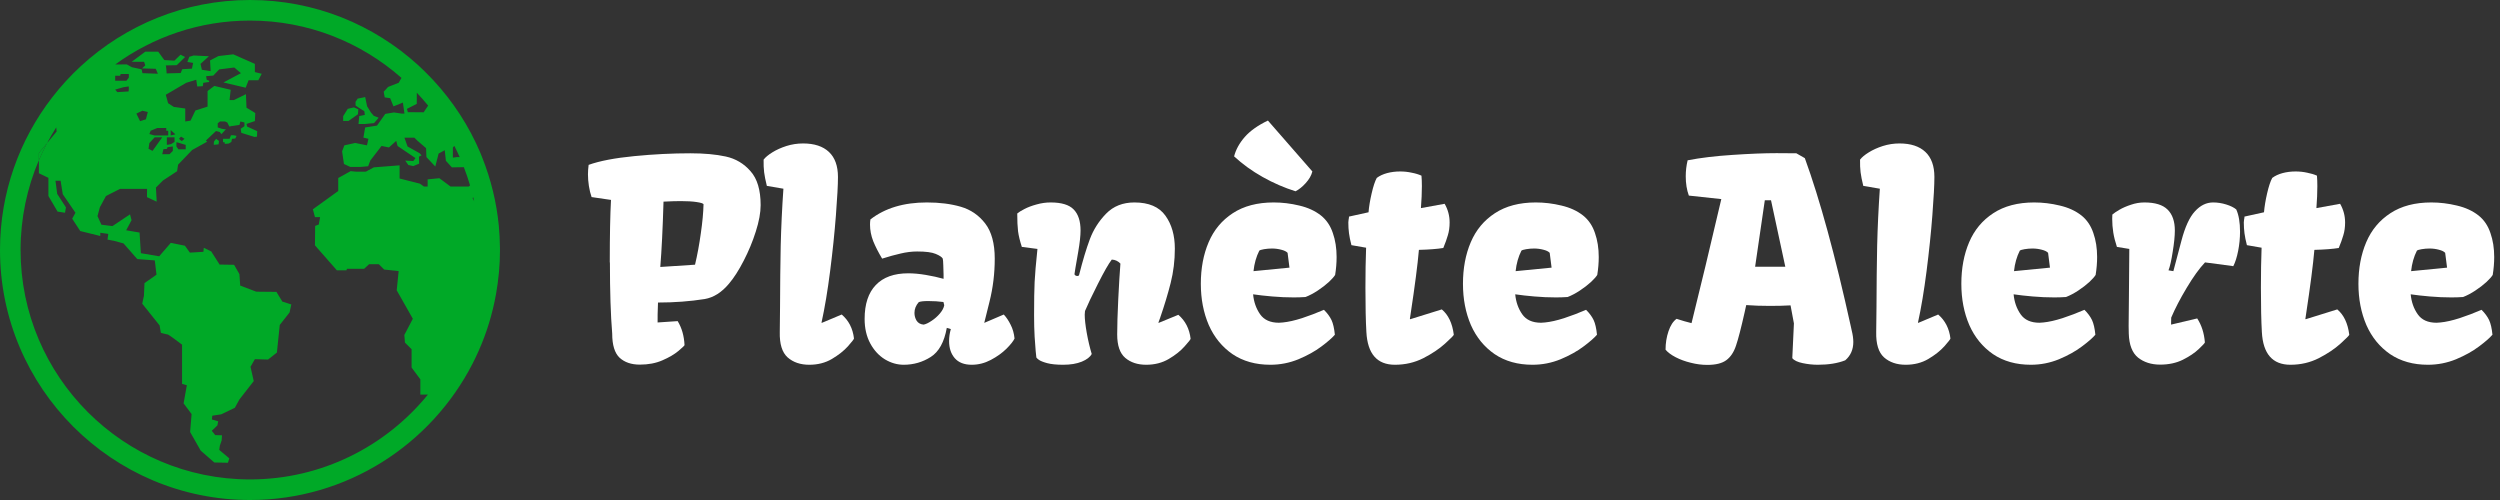 <svg width="145" height="29" viewBox="0 0 145 29" fill="none" xmlns="http://www.w3.org/2000/svg">
<rect x="0" y="0" width="145" height="29" fill="#333333" stroke="none"/>
<path d="M35.367 15.219C35.367 13.646 35.391 12.438 35.438 11.594H35.43L34.312 11.43C34.245 11.237 34.193 11.023 34.156 10.789C34.12 10.555 34.102 10.328 34.102 10.109C34.102 9.943 34.115 9.76 34.141 9.562C34.781 9.333 35.664 9.164 36.789 9.055C37.914 8.945 38.997 8.891 40.039 8.891C40.836 8.891 41.521 8.953 42.094 9.078C42.667 9.203 43.146 9.487 43.531 9.93C43.922 10.367 44.117 11.023 44.117 11.898C44.117 12.336 44.023 12.846 43.836 13.43C43.654 14.008 43.419 14.573 43.133 15.125C42.852 15.672 42.568 16.115 42.281 16.453C41.859 16.958 41.391 17.255 40.875 17.344C40.021 17.479 39.117 17.547 38.164 17.547C38.143 18.083 38.135 18.469 38.141 18.703L39.305 18.625C39.544 19.016 39.677 19.479 39.703 20.016C39.703 20.042 39.586 20.154 39.352 20.352C39.117 20.549 38.807 20.732 38.422 20.898C38.042 21.065 37.604 21.148 37.109 21.148C36.62 21.148 36.229 21.016 35.938 20.75C35.651 20.479 35.508 20.013 35.508 19.352C35.419 18.268 35.375 16.893 35.375 15.227L35.367 15.219ZM40.312 15.352C40.448 14.779 40.56 14.172 40.648 13.531C40.742 12.885 40.794 12.323 40.805 11.844C40.779 11.797 40.646 11.755 40.406 11.719C40.167 11.682 39.857 11.664 39.477 11.664C39.211 11.664 38.88 11.675 38.484 11.695C38.438 13.268 38.375 14.531 38.297 15.484L40.312 15.352Z" fill="white"/>
<path d="M44.477 10.781C44.398 10.463 44.346 10.2 44.32 9.992C44.294 9.779 44.284 9.534 44.289 9.258C44.398 9.117 44.568 8.977 44.797 8.836C45.031 8.69 45.302 8.568 45.609 8.469C45.922 8.37 46.245 8.32 46.578 8.32C47.229 8.32 47.729 8.484 48.078 8.812C48.427 9.141 48.602 9.625 48.602 10.266C48.602 10.724 48.562 11.461 48.484 12.477C48.406 13.492 48.294 14.573 48.148 15.719C48.003 16.859 47.836 17.857 47.648 18.711L47.664 18.727L48.82 18.242C49.227 18.591 49.464 19.055 49.531 19.633C49.531 19.669 49.414 19.82 49.18 20.086C48.945 20.346 48.635 20.591 48.25 20.82C47.87 21.044 47.432 21.156 46.938 21.156C46.422 21.156 46.003 21.013 45.68 20.727C45.362 20.44 45.211 19.951 45.227 19.258L45.242 17.852C45.247 16.518 45.26 15.318 45.281 14.25C45.307 13.182 45.359 12.081 45.438 10.945L44.477 10.781Z" fill="white"/>
<path d="M52.68 15.852C52.987 15.852 53.325 15.883 53.695 15.945C54.07 16.008 54.414 16.083 54.727 16.172V15.93C54.727 15.768 54.721 15.588 54.711 15.391C54.706 15.193 54.695 15.062 54.68 15C54.633 14.912 54.497 14.82 54.273 14.727C54.055 14.633 53.695 14.586 53.195 14.586C52.888 14.586 52.57 14.625 52.242 14.703C51.919 14.776 51.56 14.875 51.164 15C50.95 14.646 50.779 14.31 50.648 13.992C50.523 13.669 50.461 13.346 50.461 13.023C50.461 12.925 50.469 12.825 50.484 12.727C51.328 12.07 52.419 11.742 53.758 11.742C54.497 11.742 55.154 11.825 55.727 11.992C56.3 12.159 56.771 12.482 57.141 12.961C57.51 13.44 57.695 14.12 57.695 15C57.695 15.859 57.594 16.693 57.391 17.5C57.193 18.302 57.091 18.711 57.086 18.727L58.219 18.242C58.37 18.404 58.503 18.602 58.617 18.836C58.737 19.065 58.812 19.331 58.844 19.633C58.771 19.789 58.612 19.99 58.367 20.234C58.122 20.474 57.823 20.688 57.469 20.875C57.115 21.062 56.745 21.156 56.359 21.156C55.927 21.156 55.599 21.029 55.375 20.773C55.156 20.518 55.047 20.188 55.047 19.781C55.047 19.552 55.081 19.32 55.148 19.086L54.914 19.016C54.768 19.838 54.458 20.401 53.984 20.703C53.51 21.005 52.987 21.156 52.414 21.156C52.039 21.156 51.677 21.052 51.328 20.844C50.979 20.63 50.695 20.323 50.477 19.922C50.258 19.516 50.148 19.042 50.148 18.5C50.148 17.635 50.365 16.979 50.797 16.531C51.229 16.078 51.857 15.852 52.68 15.852ZM53.57 18.828C53.7 18.802 53.854 18.729 54.031 18.609C54.214 18.49 54.375 18.346 54.516 18.18C54.656 18.013 54.74 17.854 54.766 17.703L54.719 17.516C54.443 17.479 54.148 17.461 53.836 17.461C53.57 17.461 53.388 17.482 53.289 17.523C53.122 17.711 53.039 17.919 53.039 18.148C53.039 18.315 53.081 18.466 53.164 18.602C53.253 18.737 53.388 18.812 53.57 18.828Z" fill="white"/>
<path d="M59.977 18.281C59.977 17.432 59.987 16.792 60.008 16.359C60.029 15.922 60.083 15.281 60.172 14.438L59.266 14.32C59.156 13.982 59.083 13.68 59.047 13.414C59.016 13.148 59 12.805 59 12.383C59.083 12.31 59.221 12.224 59.414 12.125C59.612 12.021 59.846 11.932 60.117 11.859C60.388 11.781 60.661 11.742 60.938 11.742C61.568 11.742 62.013 11.878 62.273 12.148C62.539 12.419 62.672 12.825 62.672 13.367C62.672 13.669 62.628 14.078 62.539 14.594C62.393 15.422 62.32 15.857 62.32 15.898C62.32 15.925 62.339 15.95 62.375 15.977C62.411 15.997 62.45 16.008 62.492 16.008C62.539 16.008 62.57 15.99 62.586 15.953C62.794 15.125 63.003 14.432 63.211 13.875C63.419 13.318 63.734 12.823 64.156 12.391C64.578 11.958 65.125 11.742 65.797 11.742C66.63 11.742 67.229 11.997 67.594 12.508C67.958 13.013 68.141 13.651 68.141 14.422C68.141 15.109 68.06 15.773 67.898 16.414C67.737 17.049 67.537 17.713 67.297 18.406C67.307 18.38 67.271 18.482 67.188 18.711L67.203 18.727L68.344 18.258C68.75 18.607 68.987 19.07 69.055 19.648C69.055 19.685 68.938 19.833 68.703 20.094C68.474 20.354 68.169 20.596 67.789 20.82C67.409 21.044 66.971 21.156 66.477 21.156C65.982 21.156 65.578 21.023 65.266 20.758C64.953 20.492 64.797 20.039 64.797 19.398C64.797 18.888 64.818 18.206 64.859 17.352C64.901 16.497 64.943 15.81 64.984 15.289C64.849 15.143 64.682 15.065 64.484 15.055C64.302 15.289 64.034 15.758 63.68 16.461C63.325 17.164 63.075 17.69 62.93 18.039C62.919 18.112 62.914 18.182 62.914 18.25C62.914 18.51 62.953 18.862 63.031 19.305C63.109 19.742 63.206 20.151 63.32 20.531C63.227 20.708 63.034 20.857 62.742 20.977C62.45 21.096 62.091 21.156 61.664 21.156C61.279 21.156 60.969 21.125 60.734 21.062C60.505 21 60.344 20.935 60.25 20.867C60.156 20.794 60.109 20.75 60.109 20.734C60.104 20.688 60.091 20.565 60.07 20.367C60.05 20.164 60.029 19.883 60.008 19.523C59.987 19.159 59.977 18.745 59.977 18.281Z" fill="white"/>
<path d="M69.648 16.461C69.648 15.56 69.799 14.755 70.102 14.047C70.404 13.338 70.87 12.779 71.5 12.367C72.135 11.95 72.927 11.742 73.875 11.742C74.37 11.742 74.865 11.802 75.359 11.922C75.854 12.037 76.273 12.229 76.617 12.5C76.935 12.755 77.164 13.094 77.305 13.516C77.451 13.932 77.523 14.396 77.523 14.906C77.523 15.245 77.495 15.591 77.438 15.945C77.375 16.049 77.253 16.188 77.07 16.359C76.888 16.526 76.674 16.69 76.43 16.852C76.185 17.013 75.948 17.138 75.719 17.227C75.5 17.242 75.273 17.25 75.039 17.25C74.628 17.25 74.211 17.232 73.789 17.195C73.367 17.159 72.997 17.117 72.68 17.07C72.721 17.513 72.857 17.898 73.086 18.227C73.315 18.555 73.68 18.719 74.18 18.719C74.227 18.719 74.302 18.713 74.406 18.703C74.724 18.672 75.094 18.588 75.516 18.453C75.943 18.312 76.367 18.151 76.789 17.969C76.987 18.167 77.133 18.365 77.227 18.562C77.32 18.76 77.385 19.044 77.422 19.414C77.26 19.602 76.997 19.831 76.633 20.102C76.273 20.372 75.833 20.617 75.312 20.836C74.792 21.049 74.247 21.156 73.68 21.156C72.826 21.156 72.094 20.951 71.484 20.539C70.88 20.122 70.422 19.56 70.109 18.852C69.802 18.138 69.648 17.341 69.648 16.461ZM74.68 14.664C74.607 14.586 74.484 14.526 74.312 14.484C74.141 14.438 73.961 14.414 73.773 14.414C73.622 14.414 73.469 14.427 73.312 14.453C73.162 14.479 73.07 14.508 73.039 14.539C72.862 14.888 72.75 15.284 72.703 15.727L74.789 15.523L74.68 14.664ZM71.578 9.07C71.677 8.68 71.883 8.305 72.195 7.945C72.513 7.586 72.961 7.268 73.539 6.992L76.117 9.945C76.06 10.175 75.932 10.398 75.734 10.617C75.542 10.831 75.344 10.99 75.141 11.094C74.49 10.891 73.854 10.615 73.234 10.266C72.615 9.917 72.062 9.518 71.578 9.07Z" fill="white"/>
<path d="M79.195 16.688C79.195 15.838 79.208 15.065 79.234 14.367L78.383 14.219C78.315 13.958 78.268 13.729 78.242 13.531C78.216 13.333 78.203 13.122 78.203 12.898L78.219 12.742C78.234 12.669 78.242 12.609 78.242 12.562L79.375 12.312C79.401 11.99 79.461 11.625 79.555 11.219C79.648 10.812 79.747 10.513 79.852 10.32C80.018 10.195 80.219 10.102 80.453 10.039C80.688 9.977 80.94 9.945 81.211 9.945C81.44 9.945 81.662 9.969 81.875 10.016C82.094 10.057 82.284 10.115 82.445 10.188C82.461 10.365 82.469 10.568 82.469 10.797C82.469 11.172 82.451 11.596 82.414 12.07L83.789 11.82C83.982 12.154 84.078 12.516 84.078 12.906C84.078 13.177 84.044 13.422 83.977 13.641C83.914 13.859 83.826 14.107 83.711 14.383C83.367 14.44 82.896 14.477 82.297 14.492C82.224 15.341 82.062 16.588 81.812 18.234L81.773 18.5L81.789 18.516L83.625 17.945C84.005 18.263 84.237 18.753 84.32 19.414C84.32 19.451 84.151 19.622 83.812 19.93C83.479 20.232 83.06 20.513 82.555 20.773C82.049 21.029 81.5 21.156 80.906 21.156C79.87 21.156 79.318 20.523 79.25 19.258C79.213 18.617 79.195 17.76 79.195 16.688Z" fill="white"/>
<path d="M84.852 16.461C84.852 15.56 85.003 14.755 85.305 14.047C85.607 13.338 86.073 12.779 86.703 12.367C87.338 11.95 88.13 11.742 89.078 11.742C89.573 11.742 90.068 11.802 90.562 11.922C91.057 12.037 91.477 12.229 91.82 12.5C92.138 12.755 92.367 13.094 92.508 13.516C92.654 13.932 92.727 14.396 92.727 14.906C92.727 15.245 92.698 15.591 92.641 15.945C92.578 16.049 92.456 16.188 92.273 16.359C92.091 16.526 91.878 16.69 91.633 16.852C91.388 17.013 91.151 17.138 90.922 17.227C90.703 17.242 90.477 17.25 90.242 17.25C89.831 17.25 89.414 17.232 88.992 17.195C88.57 17.159 88.201 17.117 87.883 17.07C87.924 17.513 88.06 17.898 88.289 18.227C88.518 18.555 88.883 18.719 89.383 18.719C89.43 18.719 89.505 18.713 89.609 18.703C89.927 18.672 90.297 18.588 90.719 18.453C91.146 18.312 91.57 18.151 91.992 17.969C92.19 18.167 92.336 18.365 92.43 18.562C92.523 18.76 92.588 19.044 92.625 19.414C92.463 19.602 92.201 19.831 91.836 20.102C91.477 20.372 91.037 20.617 90.516 20.836C89.995 21.049 89.451 21.156 88.883 21.156C88.029 21.156 87.297 20.951 86.688 20.539C86.083 20.122 85.625 19.56 85.312 18.852C85.005 18.138 84.852 17.341 84.852 16.461ZM89.883 14.664C89.81 14.586 89.688 14.526 89.516 14.484C89.344 14.438 89.164 14.414 88.977 14.414C88.826 14.414 88.672 14.427 88.516 14.453C88.365 14.479 88.273 14.508 88.242 14.539C88.065 14.888 87.953 15.284 87.906 15.727L89.992 15.523L89.883 14.664Z" fill="white"/>
<path d="M97.242 18.492C97.56 18.596 97.849 18.68 98.109 18.742C98.615 16.711 99.19 14.312 99.836 11.547L97.953 11.344C97.833 11.016 97.773 10.643 97.773 10.227C97.773 9.909 97.81 9.599 97.883 9.297C98.638 9.151 99.508 9.047 100.492 8.984C101.482 8.917 102.331 8.883 103.039 8.883C103.549 8.883 103.932 8.885 104.188 8.891L104.68 9.172C105.555 11.573 106.443 14.82 107.344 18.914C107.354 18.956 107.372 19.039 107.398 19.164C107.43 19.289 107.453 19.409 107.469 19.523C107.484 19.633 107.492 19.737 107.492 19.836C107.492 20.273 107.336 20.628 107.023 20.898C106.586 21.07 106.057 21.156 105.438 21.156C105.146 21.156 104.852 21.125 104.555 21.062C104.258 21 104.057 20.904 103.953 20.773L104.047 18.758L103.852 17.711C103.513 17.732 103.115 17.742 102.656 17.742C102.167 17.742 101.708 17.727 101.281 17.695L101.188 18.117C100.984 19.023 100.818 19.667 100.688 20.047C100.562 20.427 100.375 20.708 100.125 20.891C99.88 21.073 99.513 21.164 99.023 21.164C98.706 21.164 98.385 21.122 98.062 21.039C97.74 20.961 97.448 20.854 97.188 20.719C96.927 20.583 96.732 20.438 96.602 20.281C96.602 19.906 96.659 19.549 96.773 19.211C96.888 18.872 97.044 18.633 97.242 18.492ZM102.719 11.617H102.359L101.797 15.469H103.547L102.719 11.617Z" fill="white"/>
<path d="M108.07 10.781C107.992 10.463 107.94 10.2 107.914 9.992C107.888 9.779 107.878 9.534 107.883 9.258C107.992 9.117 108.161 8.977 108.391 8.836C108.625 8.69 108.896 8.568 109.203 8.469C109.516 8.37 109.839 8.32 110.172 8.32C110.823 8.32 111.323 8.484 111.672 8.812C112.021 9.141 112.195 9.625 112.195 10.266C112.195 10.724 112.156 11.461 112.078 12.477C112 13.492 111.888 14.573 111.742 15.719C111.596 16.859 111.43 17.857 111.242 18.711L111.258 18.727L112.414 18.242C112.82 18.591 113.057 19.055 113.125 19.633C113.125 19.669 113.008 19.82 112.773 20.086C112.539 20.346 112.229 20.591 111.844 20.82C111.464 21.044 111.026 21.156 110.531 21.156C110.016 21.156 109.596 21.013 109.273 20.727C108.956 20.44 108.805 19.951 108.82 19.258L108.836 17.852C108.841 16.518 108.854 15.318 108.875 14.25C108.901 13.182 108.953 12.081 109.031 10.945L108.07 10.781Z" fill="white"/>
<path d="M113.758 16.461C113.758 15.56 113.909 14.755 114.211 14.047C114.513 13.338 114.979 12.779 115.609 12.367C116.245 11.95 117.036 11.742 117.984 11.742C118.479 11.742 118.974 11.802 119.469 11.922C119.964 12.037 120.383 12.229 120.727 12.5C121.044 12.755 121.273 13.094 121.414 13.516C121.56 13.932 121.633 14.396 121.633 14.906C121.633 15.245 121.604 15.591 121.547 15.945C121.484 16.049 121.362 16.188 121.18 16.359C120.997 16.526 120.784 16.69 120.539 16.852C120.294 17.013 120.057 17.138 119.828 17.227C119.609 17.242 119.383 17.25 119.148 17.25C118.737 17.25 118.32 17.232 117.898 17.195C117.477 17.159 117.107 17.117 116.789 17.07C116.831 17.513 116.966 17.898 117.195 18.227C117.424 18.555 117.789 18.719 118.289 18.719C118.336 18.719 118.411 18.713 118.516 18.703C118.833 18.672 119.203 18.588 119.625 18.453C120.052 18.312 120.477 18.151 120.898 17.969C121.096 18.167 121.242 18.365 121.336 18.562C121.43 18.76 121.495 19.044 121.531 19.414C121.37 19.602 121.107 19.831 120.742 20.102C120.383 20.372 119.943 20.617 119.422 20.836C118.901 21.049 118.357 21.156 117.789 21.156C116.935 21.156 116.203 20.951 115.594 20.539C114.99 20.122 114.531 19.56 114.219 18.852C113.911 18.138 113.758 17.341 113.758 16.461ZM118.789 14.664C118.716 14.586 118.594 14.526 118.422 14.484C118.25 14.438 118.07 14.414 117.883 14.414C117.732 14.414 117.578 14.427 117.422 14.453C117.271 14.479 117.18 14.508 117.148 14.539C116.971 14.888 116.859 15.284 116.812 15.727L118.898 15.523L118.789 14.664Z" fill="white"/>
<path d="M123.461 18.906C123.461 18.682 123.466 18.133 123.477 17.258C123.492 15.539 123.5 14.599 123.5 14.438L122.781 14.32C122.682 14.023 122.612 13.745 122.57 13.484C122.529 13.224 122.508 12.961 122.508 12.695C122.508 12.586 122.51 12.503 122.516 12.445C122.604 12.367 122.742 12.273 122.93 12.164C123.117 12.055 123.339 11.958 123.594 11.875C123.849 11.787 124.109 11.742 124.375 11.742C124.995 11.742 125.443 11.88 125.719 12.156C126 12.432 126.141 12.836 126.141 13.367C126.141 13.69 126.099 14.104 126.016 14.609C125.938 15.109 125.857 15.466 125.773 15.68L126.055 15.727L126.523 13.961C126.732 13.164 126.992 12.596 127.305 12.258C127.617 11.914 127.969 11.742 128.359 11.742C128.615 11.742 128.867 11.781 129.117 11.859C129.372 11.938 129.568 12.034 129.703 12.148C129.849 12.471 129.922 12.901 129.922 13.438C129.922 13.812 129.885 14.185 129.812 14.555C129.74 14.919 129.646 15.213 129.531 15.438L127.891 15.219C127.557 15.573 127.203 16.065 126.828 16.695C126.453 17.32 126.154 17.896 125.93 18.422L125.922 18.828L127.438 18.469C127.693 18.859 127.841 19.323 127.883 19.859C127.883 19.891 127.766 20.018 127.531 20.242C127.297 20.466 126.987 20.674 126.602 20.867C126.221 21.055 125.784 21.148 125.289 21.148C124.779 21.148 124.352 21.013 124.008 20.742C123.669 20.466 123.49 20.003 123.469 19.352C123.464 19.273 123.461 19.125 123.461 18.906Z" fill="white"/>
<path d="M131.133 16.688C131.133 15.838 131.146 15.065 131.172 14.367L130.32 14.219C130.253 13.958 130.206 13.729 130.18 13.531C130.154 13.333 130.141 13.122 130.141 12.898L130.156 12.742C130.172 12.669 130.18 12.609 130.18 12.562L131.312 12.312C131.339 11.99 131.398 11.625 131.492 11.219C131.586 10.812 131.685 10.513 131.789 10.32C131.956 10.195 132.156 10.102 132.391 10.039C132.625 9.977 132.878 9.945 133.148 9.945C133.378 9.945 133.599 9.969 133.812 10.016C134.031 10.057 134.221 10.115 134.383 10.188C134.398 10.365 134.406 10.568 134.406 10.797C134.406 11.172 134.388 11.596 134.352 12.07L135.727 11.82C135.919 12.154 136.016 12.516 136.016 12.906C136.016 13.177 135.982 13.422 135.914 13.641C135.852 13.859 135.763 14.107 135.648 14.383C135.305 14.44 134.833 14.477 134.234 14.492C134.161 15.341 134 16.588 133.75 18.234L133.711 18.5L133.727 18.516L135.562 17.945C135.943 18.263 136.174 18.753 136.258 19.414C136.258 19.451 136.089 19.622 135.75 19.93C135.417 20.232 134.997 20.513 134.492 20.773C133.987 21.029 133.438 21.156 132.844 21.156C131.807 21.156 131.255 20.523 131.188 19.258C131.151 18.617 131.133 17.76 131.133 16.688Z" fill="white"/>
<path d="M136.789 16.461C136.789 15.56 136.94 14.755 137.242 14.047C137.544 13.338 138.01 12.779 138.641 12.367C139.276 11.95 140.068 11.742 141.016 11.742C141.51 11.742 142.005 11.802 142.5 11.922C142.995 12.037 143.414 12.229 143.758 12.5C144.076 12.755 144.305 13.094 144.445 13.516C144.591 13.932 144.664 14.396 144.664 14.906C144.664 15.245 144.635 15.591 144.578 15.945C144.516 16.049 144.393 16.188 144.211 16.359C144.029 16.526 143.815 16.69 143.57 16.852C143.326 17.013 143.089 17.138 142.859 17.227C142.641 17.242 142.414 17.25 142.18 17.25C141.768 17.25 141.352 17.232 140.93 17.195C140.508 17.159 140.138 17.117 139.82 17.07C139.862 17.513 139.997 17.898 140.227 18.227C140.456 18.555 140.82 18.719 141.32 18.719C141.367 18.719 141.443 18.713 141.547 18.703C141.865 18.672 142.234 18.588 142.656 18.453C143.083 18.312 143.508 18.151 143.93 17.969C144.128 18.167 144.273 18.365 144.367 18.562C144.461 18.76 144.526 19.044 144.562 19.414C144.401 19.602 144.138 19.831 143.773 20.102C143.414 20.372 142.974 20.617 142.453 20.836C141.932 21.049 141.388 21.156 140.82 21.156C139.966 21.156 139.234 20.951 138.625 20.539C138.021 20.122 137.562 19.56 137.25 18.852C136.943 18.138 136.789 17.341 136.789 16.461ZM141.82 14.664C141.747 14.586 141.625 14.526 141.453 14.484C141.281 14.438 141.102 14.414 140.914 14.414C140.763 14.414 140.609 14.427 140.453 14.453C140.302 14.479 140.211 14.508 140.18 14.539C140.003 14.888 139.891 15.284 139.844 15.727L141.93 15.523L141.82 14.664Z" fill="white"/>
<path d="M21.132 6.45L21.16 6.665L20.837 6.732L20.794 7.191H21.181L21.695 7.141L21.96 6.826L21.678 6.716L21.523 6.538L21.291 6.163L21.181 5.631L20.745 5.72L20.622 5.907V6.118L20.832 6.262L21.132 6.45Z" fill="#00A927"/>
<path d="M20.76 6.627L20.783 6.339L20.527 6.229L20.17 6.312L19.904 6.738V7.014H20.214L20.76 6.627Z" fill="#00A927"/>
<path d="M13.395 7.847L13.316 8.05H12.935V8.247H13.025C13.025 8.247 13.031 8.289 13.039 8.344L13.272 8.324L13.418 8.233L13.457 8.05L13.646 8.034L13.72 7.88L13.547 7.844L13.395 7.847Z" fill="#00A927"/>
<path d="M12.412 8.205L12.397 8.397L12.674 8.374L12.702 8.181L12.536 8.05L12.412 8.205Z" fill="#00A927"/>
<path d="M28.996 14.35C28.992 13.926 28.971 13.505 28.931 13.09C28.797 11.709 28.466 10.384 27.971 9.142C27.934 9.05 27.9 8.956 27.861 8.865C27.201 7.307 26.275 5.888 25.141 4.663C25.067 4.583 24.991 4.505 24.915 4.427C24.701 4.205 24.481 3.988 24.253 3.779C21.676 1.433 18.252 0 14.5 0C10.716 0 7.268 1.458 4.683 3.841C4.081 4.396 3.527 5.002 3.025 5.651C1.131 8.101 0 11.17 0 14.5C0 22.496 6.505 29 14.5 29C20.124 29 25.007 25.779 27.411 21.087C27.925 20.084 28.325 19.015 28.594 17.894C28.663 17.609 28.722 17.324 28.773 17.034C28.919 16.211 28.999 15.364 28.999 14.5C29 14.45 28.997 14.4 28.996 14.35ZM26.267 8.555L26.351 8.461C26.462 8.675 26.565 8.892 26.663 9.113L26.526 9.108L26.267 9.143V8.555ZM24.172 6.025L24.174 5.377C24.402 5.619 24.622 5.867 24.832 6.125L24.57 6.514L23.657 6.506L23.6 6.315L24.172 6.025ZM6.681 4.415V4.391H6.971L6.996 4.291H7.472V4.499L7.335 4.681H6.68L6.681 4.415ZM7.145 5.062C7.145 5.062 7.435 5.013 7.46 5.013C7.485 5.013 7.46 5.303 7.46 5.303L6.806 5.344L6.681 5.195L7.145 5.062ZM27.191 10.818H26.13L25.484 10.337L24.803 10.403V10.818H24.588L24.355 10.652L23.177 10.354V9.59L21.683 9.706L21.221 9.955H20.628L20.337 9.926L19.617 10.325V11.078L18.146 12.139L18.268 12.592H18.567L18.488 13.024L18.279 13.101L18.267 14.229L19.539 15.678H20.092L20.126 15.589H21.12L21.407 15.324H21.971L22.281 15.634L23.122 15.721L23.01 16.839L23.944 18.487L23.452 19.427L23.486 19.869L23.873 20.255V21.319L24.381 22.002V22.886H24.82C22.377 25.886 18.659 27.807 14.499 27.807C7.162 27.807 1.193 21.837 1.193 14.5C1.193 12.653 1.572 10.892 2.255 9.292V8.877L2.731 8.299C2.896 7.987 3.073 7.683 3.262 7.386L3.284 7.628L2.731 8.299C2.56 8.622 2.4 8.953 2.255 9.292L2.256 10.049L2.808 10.315V11.368L3.339 12.273L3.77 12.339L3.825 12.029L3.317 11.244L3.217 10.481H3.515L3.641 11.266L4.376 12.339L4.187 12.685L4.654 13.4L5.816 13.688V13.5L6.28 13.566L6.236 13.898L6.601 13.965L7.165 14.119L7.961 15.026L8.978 15.103L9.077 15.932L8.381 16.419L8.348 17.16L8.249 17.613L9.256 18.873L9.332 19.305C9.332 19.305 9.697 19.404 9.742 19.404C9.786 19.404 10.56 19.99 10.56 19.99V22.268L10.837 22.345L10.649 23.396L11.113 24.016L11.027 25.057L11.641 26.136L12.429 26.824L13.221 26.839L13.299 26.584L12.716 26.094L12.75 25.85L12.854 25.552L12.876 25.248L12.483 25.236L12.284 24.987L12.611 24.672L12.655 24.435L12.29 24.331L12.312 24.11L12.832 24.031L13.622 23.651L13.888 23.165L14.717 22.103L14.529 21.273L14.784 20.831L15.546 20.854L16.06 20.448L16.226 18.846L16.795 18.122L16.895 17.658L16.375 17.491L16.032 16.929L14.861 16.917L13.931 16.563L13.887 15.9L13.577 15.358L12.737 15.345L12.251 14.583L11.82 14.373L11.798 14.605L11.013 14.652L10.726 14.252L9.907 14.085L9.232 14.865L8.171 14.685L8.094 13.488L7.319 13.356L7.63 12.769L7.541 12.432L6.523 13.113L5.882 13.034L5.654 12.534L5.793 12.018L6.147 11.367L6.959 10.956L8.529 10.955L8.525 11.434L9.089 11.697L9.044 10.878L9.451 10.469L10.272 9.93L10.328 9.551L11.146 8.699L12.016 8.217L11.939 8.154L12.529 7.599L12.745 7.657L12.844 7.781L13.067 7.533L13.122 7.508L12.877 7.473L12.628 7.391V7.152L12.76 7.044H13.05L13.183 7.103L13.299 7.335L13.439 7.314V7.293L13.48 7.307L13.888 7.244L13.946 7.045L14.178 7.104V7.32L13.962 7.468L13.995 7.705L14.733 7.933C14.733 7.933 14.734 7.936 14.735 7.942L14.905 7.927L14.917 7.607L14.331 7.34L14.297 7.187L14.784 7.021L14.805 6.556L14.297 6.246L14.264 5.462L13.567 5.804H13.313L13.38 5.207L12.431 4.984L12.039 5.28V6.184L11.333 6.408L11.051 6.997L10.744 7.046V6.293L10.081 6.201L9.749 5.985L9.616 5.496L10.802 4.802L11.382 4.626L11.441 5.016L11.764 4.999L11.789 4.803L12.127 4.755L12.133 4.686L11.988 4.626L11.954 4.418L12.37 4.383L12.621 4.122L12.635 4.103L12.638 4.104L12.714 4.025L13.588 3.915L13.974 4.243L12.961 4.783L14.25 5.087L14.417 4.656H14.981L15.18 4.28L14.782 4.18V3.705L13.532 3.151L12.67 3.251L12.183 3.506L12.217 4.125L11.708 4.047L11.63 3.705L12.117 3.262L11.233 3.218L10.979 3.295L10.868 3.593L11.2 3.649L11.134 3.981L10.57 4.014L10.482 4.235L9.664 4.258C9.664 4.258 9.641 3.794 9.609 3.794C9.576 3.794 10.25 3.782 10.25 3.782L10.737 3.306L10.471 3.173L10.117 3.517L9.53 3.484L9.177 2.997H8.425L7.64 3.583H8.359L8.425 3.794L8.238 3.967L9.034 3.989L9.156 4.277L8.26 4.243L8.216 4.022L7.652 3.9L7.354 3.735L6.683 3.74C8.879 2.14 11.58 1.193 14.5 1.193C17.865 1.193 20.939 2.451 23.285 4.517L23.127 4.8L22.513 5.04L22.254 5.321L22.314 5.649L22.63 5.693L22.821 6.17L23.368 5.95L23.458 6.588H23.293L22.845 6.522L22.347 6.605L21.866 7.285L21.178 7.393L21.078 7.982L21.369 8.051L21.284 8.43L20.601 8.292L19.974 8.43L19.841 8.778L19.95 9.511L20.318 9.683L20.935 9.68L21.352 9.642L21.479 9.31L22.13 8.464L22.559 8.552L22.981 8.17L23.06 8.468L24.099 9.169L23.972 9.34L23.504 9.315L23.684 9.57L23.972 9.633L24.309 9.492L24.302 9.086L24.452 9.01L24.331 8.883L23.638 8.496L23.456 7.983H24.032L24.216 8.165L24.712 8.593L24.733 9.11L25.247 9.658L25.439 8.907L25.795 8.713L25.862 9.327L26.209 9.708L26.903 9.696C27.037 10.042 27.158 10.393 27.263 10.751L27.191 10.818ZM7.909 6.588L8.257 6.422L8.572 6.497L8.464 6.92L8.124 7.028L7.909 6.588ZM9.757 7.583V7.857H8.962L8.663 7.774L8.738 7.583L9.12 7.425H9.643V7.583H9.757ZM10.123 7.965V8.23L9.924 8.359L9.676 8.404C9.676 8.404 9.676 8.007 9.676 7.965H10.123ZM9.899 7.857V7.541L10.173 7.791L9.899 7.857ZM10.024 8.495V8.753L9.833 8.944H9.411L9.477 8.654L9.677 8.637L9.718 8.537L10.024 8.495ZM8.97 7.965H9.41L8.846 8.753L8.614 8.628L8.664 8.297L8.97 7.965ZM10.77 8.404V8.662H10.348L10.232 8.495V8.255H10.265L10.77 8.404ZM10.38 8.05L10.5 7.924L10.704 8.05L10.541 8.184L10.38 8.05ZM27.407 11.49L27.449 11.441C27.466 11.516 27.485 11.591 27.501 11.667L27.407 11.49Z" fill="#00A927"/>
<path d="M2.255 8.877V9.292C2.4 8.953 2.56 8.622 2.731 8.299L2.255 8.877Z" fill="#00A927"/>
</svg>
